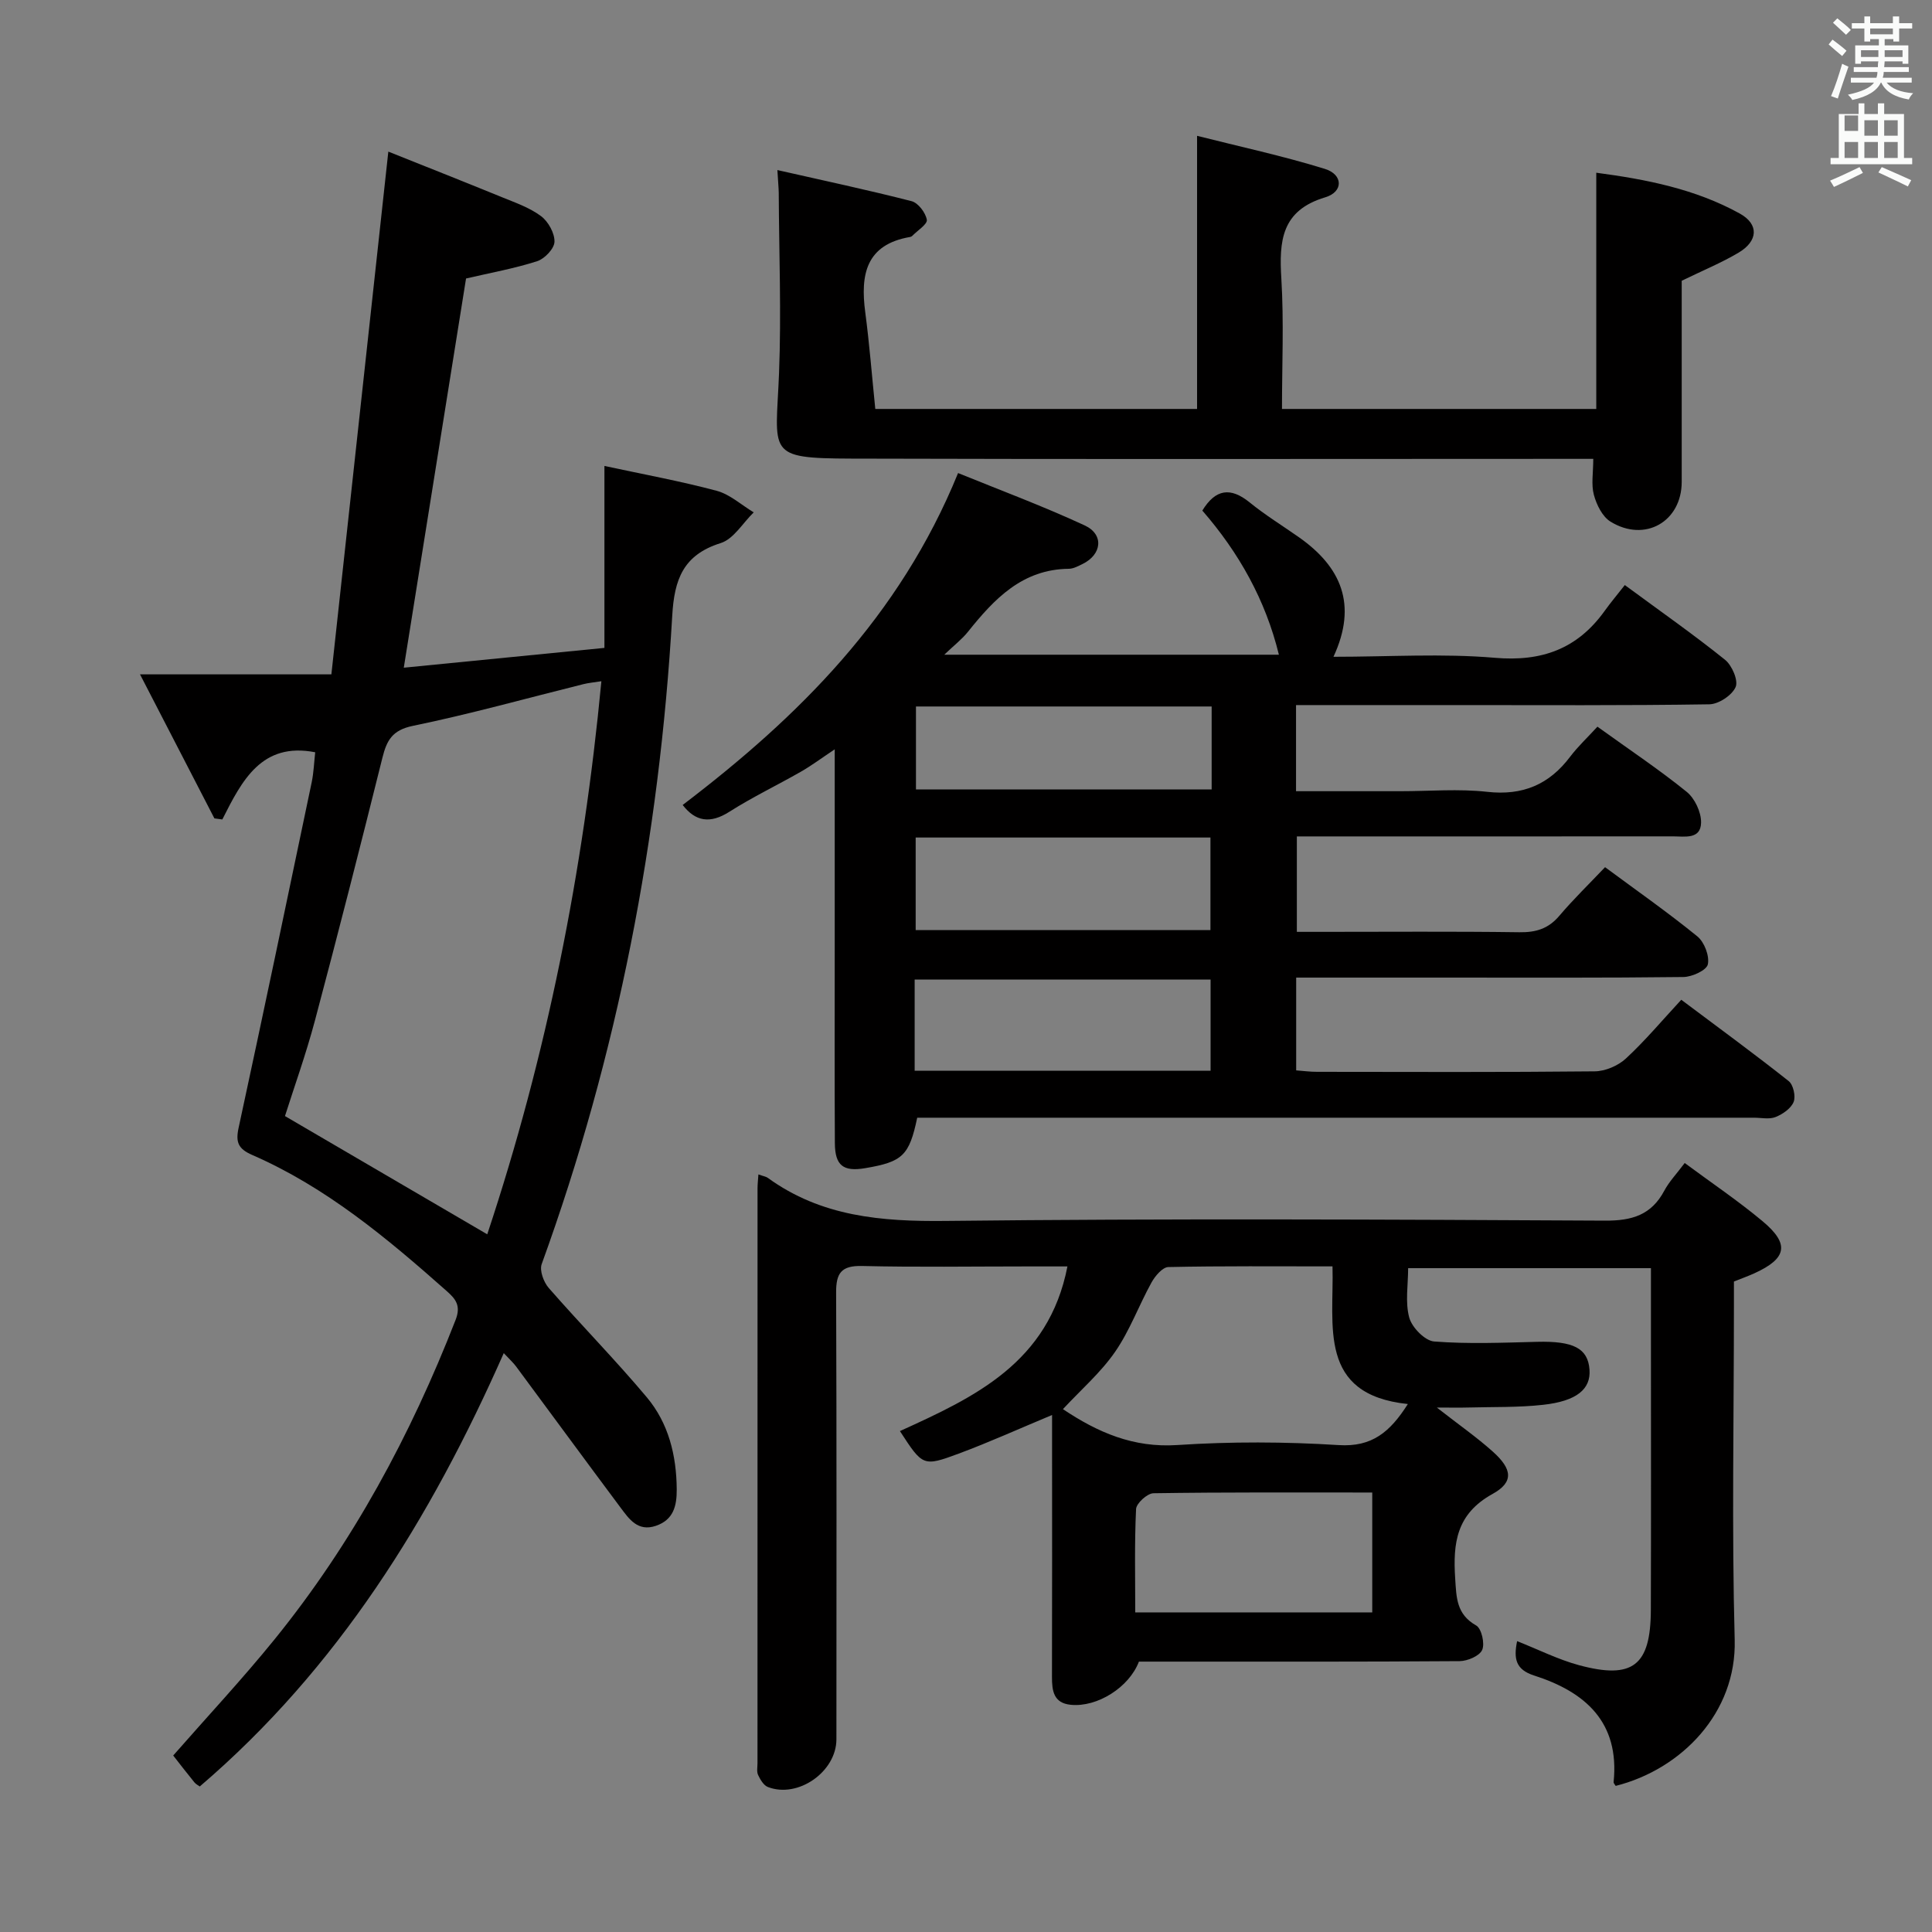 <svg enable-background="new 0 0 400 400" viewBox="0 0 400 400" xmlns="http://www.w3.org/2000/svg"><rect x="0" y="0" width="400" height="400" fill="#808080" stroke="none"/><path d="m378.6 9.2.8-1c.9.7 1.9 1.4 2.9 2.3l-.9 1.1c-1.1-.9-2-1.7-2.8-2.4zm.5 10.7c.9-2.1 1.6-4.3 2.3-6.7.4.2.8.4 1.3.6-.7 2.1-1.5 4.3-2.2 6.6zm.4-15.2.9-.9c1 .8 2 1.6 2.8 2.4l-1 1c-1-.9-1.9-1.8-2.7-2.5zm12.5-1.3h1.2v1.4h2.7v1.1h-2.7v2.7h-1.2v-.5h-1.8v1.3h4.9v3.8h-1.2v-.5h-3.7c0 .4-.1.9-.1 1.2h5.1v1h-5.2c0 .5-.1.9-.2 1.2h6v1h-5.2c1.1 1.3 2.9 2 5.5 2.2-.4.4-.7.8-.9 1.3-2.9-.5-4.8-1.6-5.7-3.5h-.1c-.8 1.7-2.7 2.9-5.9 3.6-.2-.4-.6-.8-.9-1.1 2.8-.6 4.6-1.4 5.4-2.5h-4.8v-1h5.3c.1-.3.2-.7.2-1.2h-4.9v-1h5c0-.4 0-.8.1-1.2h-3.6v.5h-1.2v-3.8h4.9v-1.3h-1.8v.5h-1.2v-2.7h-2.6v-1.1h2.6v-1.4h1.2v1.4h4.7v-1.4zm-6.7 8.4h3.6c0-.4 0-.9 0-1.4h-3.6zm1.9-4.7h4.7v-1.2h-4.7zm6.7 3.3h-3.7v1.4h3.7z" fill="#fafbfa"/><path d="m384.7 21.4h1.3v2.2h2.8v-2.2h1.3v2.2h4.1v9.1h1.7v1.3h-16.9v-1.3h1.7v-9.1h4.1v-2.2zm.3 13.2.7 1.2c-1.8.9-3.8 1.9-6 2.9-.2-.4-.5-.8-.8-1.3 2.4-1 4.4-2 6.1-2.8zm-3.1-7.5h2.8v-3.2h-2.8v4.2zm0 5.6h2.8v-3.3h-2.8zm4.1-4.6h2.8v-3.2h-2.8zm0 4.6h2.8v-3.3h-2.8zm3.6 1.9c2.1.9 4.1 1.8 6.1 2.7l-.7 1.3c-2.2-1.1-4.2-2-6.1-2.9zm3.3-9.7h-2.8v3.2h2.8zm-2.8 7.8h2.8v-3.3h-2.8z" fill="#fafbfa"/><g fill="#010000"><path d="m330.73 150.45c6.69 4.82 12.8 8.89 18.48 13.49 1.68 1.36 3.02 4.22 2.98 6.37-.06 3.54-3.41 2.85-5.82 2.85-24 .02-47.99.01-71.99.01-1.82 0-3.64 0-5.88 0v19.76h5.09c13.66 0 27.33-.11 40.99.08 3.43.05 6-.73 8.26-3.4 2.9-3.42 6.14-6.56 9.47-10.07 6.68 4.94 13.08 9.42 19.12 14.34 1.44 1.18 2.53 4.03 2.16 5.78-.26 1.22-3.26 2.6-5.06 2.62-16.5.2-32.99.12-49.49.12-10.13 0-20.26 0-30.68 0v19.21c1.44.11 2.87.3 4.31.3 19.16.02 38.33.1 57.49-.1 2.19-.02 4.83-1.15 6.45-2.64 4.01-3.71 7.54-7.93 11.48-12.18 7.97 5.97 15.21 11.27 22.24 16.84.96.76 1.49 3.16 1.02 4.32-.55 1.35-2.26 2.53-3.74 3.12-1.29.52-2.96.14-4.46.14-55.66 0-111.32 0-166.98 0-2.13 0-4.26 0-6.27 0-1.65 7.86-3.04 9.14-10.79 10.45-4.52.76-6.23-.54-6.26-5.18-.08-13.5-.03-27-.03-40.49 0-13.32 0-26.64 0-41.05-2.76 1.84-4.8 3.37-7 4.63-4.91 2.81-10.04 5.26-14.8 8.29-3.98 2.54-7.03 2.04-9.68-1.4 23.96-18.23 44.89-38.94 57.02-68.72 8.36 3.41 17.45 6.78 26.21 10.84 4.06 1.88 3.56 6.05-.46 8-.89.43-1.87.97-2.81.98-9.65.1-15.45 6.24-20.9 13.05-1.23 1.54-2.85 2.78-4.9 4.74h69.28c-2.77-11.35-8.29-21.15-15.85-29.84 2.73-4.46 5.82-4.92 9.81-1.68 3.22 2.62 6.79 4.81 10.19 7.2 8.69 6.11 12.19 13.89 7.15 24.75 11.57 0 22.56-.72 33.41.21 9.75.84 17.1-1.86 22.73-9.7 1.26-1.76 2.66-3.41 4.18-5.36 7.52 5.54 14.31 10.29 20.75 15.47 1.44 1.16 2.79 4.29 2.19 5.65-.75 1.71-3.52 3.54-5.44 3.57-17.49.27-34.99.16-52.49.16-10.95 0-21.9 0-33.08 0v17.83h21.6c6 0 12.06-.53 17.98.13 7.37.82 12.85-1.51 17.21-7.32 1.59-2.09 3.55-3.92 5.61-6.17zm-141.15 22.95v19.17h61.03c0-6.61 0-12.84 0-19.17-20.49 0-40.6 0-61.03 0zm-.21 48.28h61.27c0-6.46 0-12.66 0-18.88-20.6 0-40.84 0-61.27 0zm61.49-75.41c-20.72 0-40.93 0-61.22 0v17.17h61.22c0-5.84 0-11.3 0-17.17z"/><path d="m157.02 243.15c1.05.38 1.57.44 1.94.71 11.08 8.04 23.54 9.07 36.87 8.92 45.49-.51 91-.3 136.49-.06 5.58.03 9.57-1.17 12.25-6.19 1-1.88 2.53-3.47 4.23-5.74 5.51 4.08 11.03 7.8 16.11 12.04 5.67 4.73 5.06 7.72-1.68 10.79-1.21.55-2.46 1-4.24 1.71v5.18c0 23-.46 46.01.16 68.99.41 15.11-11.02 26.82-24.64 30.25-.15-.26-.45-.54-.43-.79 1.28-12.4-5.86-18.67-16.45-22.06-3.84-1.23-4.27-3.48-3.53-7.12 4.36 1.72 8.47 3.8 12.82 4.98 11.14 3 14.83.07 14.87-11.43.06-18.5.02-37 .02-55.5 0-4.97 0-9.94 0-15.27-16.83 0-33.24 0-50.27 0 0 3.44-.64 7.05.23 10.24.56 2.04 3.24 4.79 5.15 4.94 7.07.55 14.21.25 21.32.07 7.49-.19 10.53 1.32 10.85 5.77.29 4.01-2.62 6.5-9.6 7.27-5.12.57-10.31.42-15.47.56-1.76.05-3.52.01-6.54.01 4.64 3.62 8.3 6.17 11.59 9.12 4.03 3.61 4.4 6.31-.06 8.77-7.48 4.13-8.21 10.16-7.73 17.5.26 3.98.25 7.41 4.35 9.73 1.11.63 1.82 3.74 1.24 5.06-.55 1.25-3.03 2.3-4.67 2.32-20.5.15-41 .1-61.5.1-1.66 0-3.32 0-4.9 0-2.02 5.32-8.62 9.49-14.11 8.94-3.57-.35-3.9-2.91-3.89-5.82.05-16.17.02-32.33.02-48.5 0-1.77 0-3.53 0-5.68-6.86 2.86-13.02 5.65-19.34 8-7.39 2.74-7.45 2.57-12.16-4.67 15.39-7 30.79-14.11 34.68-34.09-3.07 0-5.8 0-8.53 0-11.33 0-22.67.18-34-.09-4.29-.1-5.38 1.47-5.36 5.5.12 30.83.07 61.66.06 92.5 0 6.7-7.95 12.29-14.19 9.87-.88-.34-1.57-1.53-2.02-2.48-.33-.69-.13-1.64-.13-2.47 0-39.67 0-79.33.01-119 0-.85.1-1.66.18-2.88zm63.05 48.6c7.22 4.83 14.58 8.03 23.67 7.43 11.1-.73 22.31-.69 33.41.01 6.91.44 10.64-2.7 14.33-8.5-18.75-1.96-15.26-16.24-15.6-28.5-11.76 0-22.88-.1-33.99.14-1.2.03-2.74 1.85-3.48 3.19-2.62 4.74-4.49 9.95-7.54 14.36-2.97 4.3-7.05 7.83-10.8 11.87zm64.04 42.08c0-8.52 0-16.54 0-24.82-15.42 0-30.36-.08-45.3.15-1.27.02-3.55 2.08-3.6 3.28-.34 7.06-.17 14.15-.17 21.39z"/><path d="m80.4 31.39c7.38 2.95 15.5 6.16 23.58 9.46 2.77 1.13 5.7 2.15 8.05 3.91 1.49 1.12 2.82 3.52 2.77 5.3-.04 1.42-2.04 3.52-3.59 4.02-4.7 1.51-9.61 2.39-14.72 3.58-4.22 26.36-8.48 53.01-12.89 80.58 13.58-1.34 27.19-2.68 41.54-4.1 0-12.53 0-24.56 0-37.67 7.93 1.71 15.66 3.12 23.23 5.14 2.76.74 5.13 2.94 7.68 4.47-2.26 2.19-4.16 5.52-6.84 6.36-7.76 2.44-9.6 7.51-10.03 15.03-2.66 46-11.27 90.85-27.03 134.25-.48 1.33.41 3.74 1.46 4.94 6.67 7.64 13.8 14.88 20.31 22.64 4.5 5.37 6.14 12.02 6.19 19.06.02 3.45-.68 6.31-4.33 7.55-3.73 1.26-5.54-1.42-7.32-3.8-7.25-9.71-14.41-19.48-21.62-29.21-.58-.78-1.32-1.44-2.54-2.75-15.16 34.32-34.39 65.3-62.94 89.72-.33-.25-.81-.47-1.11-.85-1.47-1.8-2.89-3.64-4.39-5.56 7.07-8.07 14.33-15.84 21.01-24.08 16.15-19.94 28.16-42.25 37.46-66.12 1.15-2.95-.01-4.33-1.81-5.93-12.35-10.95-24.99-21.53-40.31-28.21-2.88-1.26-3.46-2.61-2.81-5.61 5.15-23.82 10.14-47.68 15.13-71.53.43-2.08.5-4.23.73-6.23-11.1-2.17-15.17 5.86-19.23 13.91-.55-.07-1.09-.15-1.64-.22-4.9-9.49-9.8-18.97-15.4-29.82h39.62c3.96-36.45 7.84-72.03 11.79-108.23zm20.48 224.16c12.32-37.05 19.89-75.13 23.63-114.51-1.57.25-2.68.34-3.74.61-11.75 2.92-23.43 6.19-35.28 8.63-4.28.88-5.42 3-6.32 6.62-4.53 18.18-9.16 36.34-13.98 54.45-1.87 7-4.33 13.85-6.19 19.72 14.2 8.3 27.78 16.24 41.88 24.48z"/><path d="m160.95 35.21c9.79 2.22 18.83 4.14 27.78 6.44 1.37.35 2.9 2.38 3.16 3.85.16.91-1.93 2.22-3.02 3.34-.11.11-.29.2-.44.22-9.17 1.57-10.32 7.82-9.29 15.58.87 6.57 1.38 13.18 2.08 20.03h66.62c0-18.64 0-37.01 0-56.55 8.72 2.21 17.71 4.14 26.47 6.85 3.78 1.17 3.86 4.75.07 5.88-9.11 2.73-9.57 9.05-9.09 16.86.54 8.92.13 17.89.13 26.96h65.07c0-16.3 0-32.34 0-48.91 10.31 1.37 20.49 3.35 29.71 8.45 4.03 2.23 3.79 5.71-.26 8.11-3.53 2.09-7.37 3.67-11.76 5.81v31.17c0 3.5.01 7 0 10.49-.02 8.21-7.62 12.59-14.74 8.21-1.68-1.03-2.89-3.49-3.44-5.53-.59-2.14-.13-4.57-.13-7.47-2.26 0-4.2 0-6.14 0-49.14 0-98.28.1-147.43-.05-17.85-.06-15.67-1-15.01-17.64.49-12.44 0-24.92-.06-37.38-.02-1.14-.14-2.27-.28-4.72z"/></g></svg>